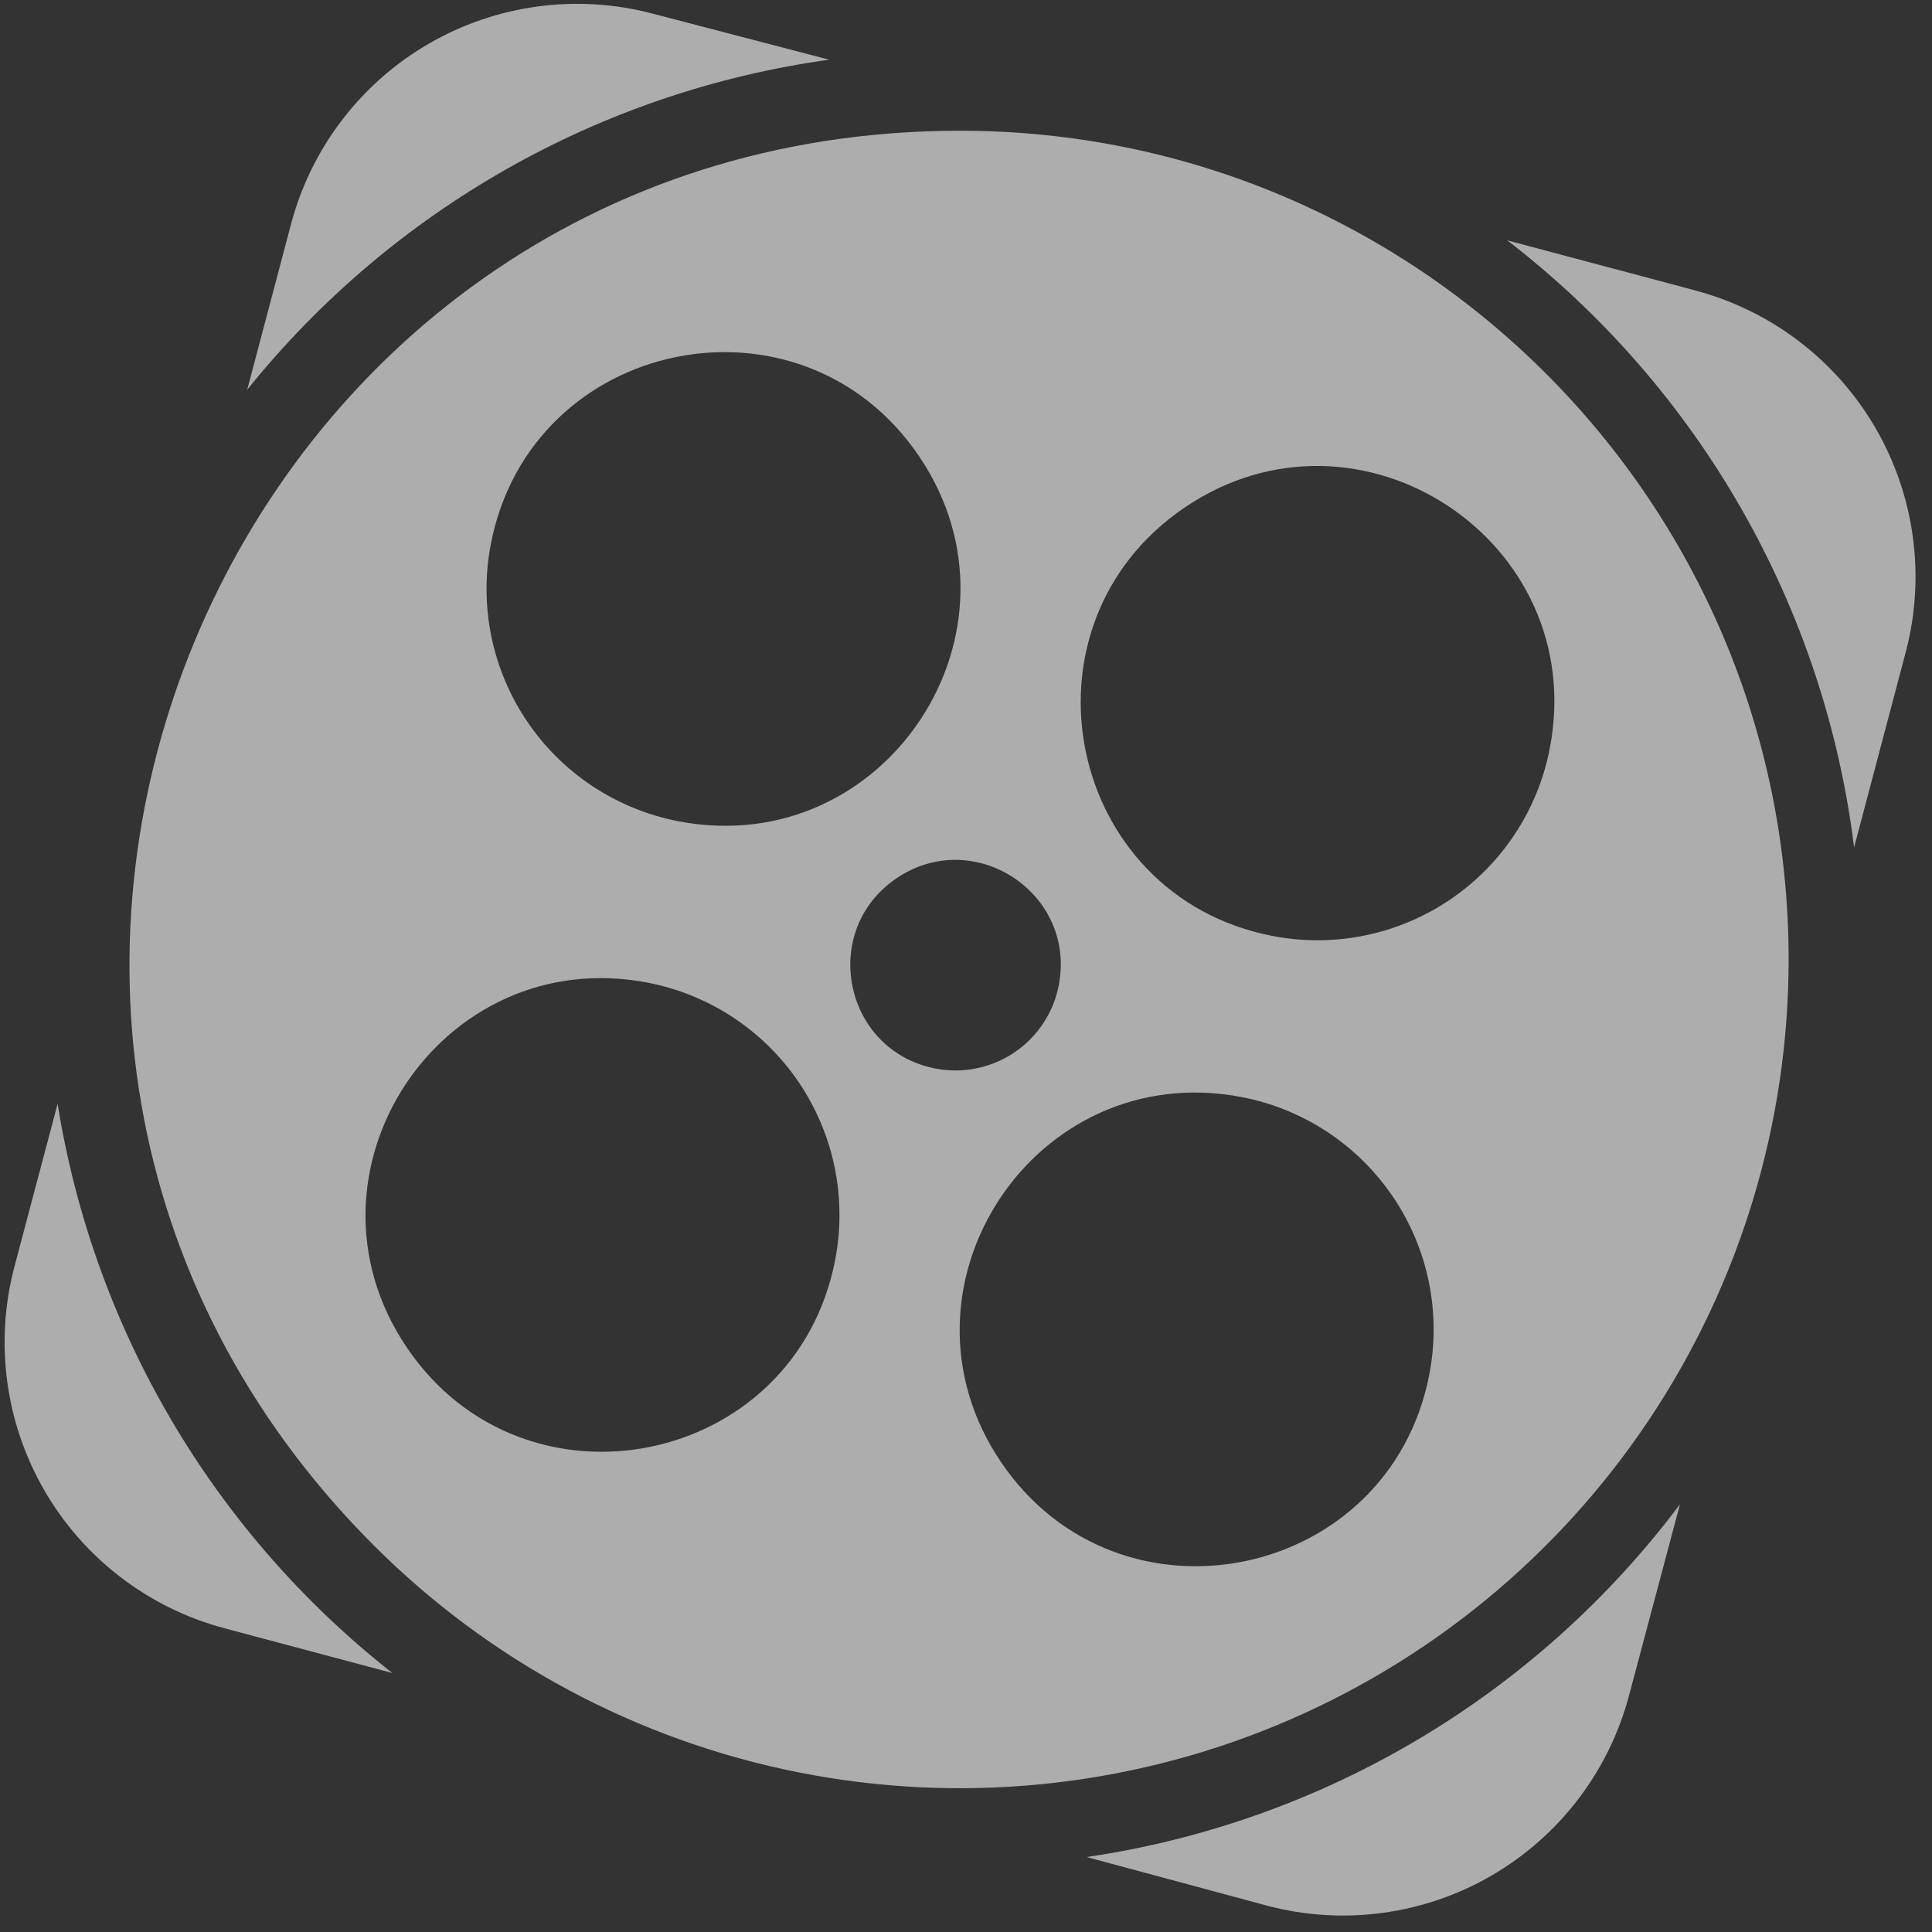 <svg width="88" height="88" viewBox="0 0 88 88" fill="none" xmlns="http://www.w3.org/2000/svg">
<rect x="0" y="0" width="88" height="88" fill="#333333" stroke="none"/>
<g opacity="0.6" clip-path="url(#clip0_266_7)">
<path d="M43.732 5.955C10.095 5.944 -6.752 46.606 17.026 70.391C22.305 75.671 29.031 79.268 36.353 80.725C43.676 82.182 51.266 81.435 58.164 78.579C65.062 75.722 70.959 70.884 75.107 64.676C79.255 58.468 81.469 51.169 81.469 43.703C81.469 22.861 64.578 5.963 43.732 5.955ZM22.356 24.784C24.174 15.357 36.482 12.831 41.864 20.782C47.245 28.732 40.332 39.222 30.905 37.408C29.515 37.141 28.191 36.602 27.008 35.823C25.826 35.044 24.809 34.04 24.015 32.867C23.221 31.695 22.666 30.378 22.381 28.991C22.097 27.604 22.088 26.174 22.356 24.784ZM38.039 57.398C36.21 66.821 23.902 69.328 18.528 61.374C13.154 53.421 20.078 42.941 29.505 44.759C30.895 45.028 32.219 45.568 33.401 46.349C34.583 47.13 35.599 48.136 36.392 49.309C37.184 50.483 37.738 51.802 38.02 53.189C38.303 54.577 38.309 56.007 38.039 57.398ZM42.611 48.671C38.431 47.862 37.306 42.404 40.829 40.009C44.349 37.614 49.015 40.663 48.232 44.85C48.115 45.47 47.878 46.062 47.532 46.59C47.186 47.119 46.74 47.573 46.218 47.928C45.696 48.283 45.109 48.532 44.49 48.659C43.872 48.787 43.231 48.791 42.611 48.671ZM65.105 62.597C63.286 72.024 50.978 74.546 45.597 66.6C40.216 58.653 47.125 48.159 56.556 49.97C57.946 50.237 59.271 50.776 60.453 51.555C61.636 52.334 62.653 53.339 63.447 54.512C64.241 55.684 64.796 57.002 65.081 58.389C65.365 59.777 65.373 61.207 65.105 62.597ZM57.967 42.633C48.54 40.815 46.018 28.496 53.968 23.111C61.919 17.726 72.405 24.642 70.594 34.069C70.329 35.462 69.792 36.788 69.013 37.972C68.234 39.156 67.23 40.175 66.057 40.97C64.884 41.766 63.566 42.322 62.178 42.607C60.789 42.893 59.359 42.901 57.967 42.633ZM49.498 84.586L57.713 86.8C61.167 87.716 64.844 87.224 67.936 85.43C71.027 83.636 73.279 80.689 74.198 77.235L76.52 68.519C69.983 77.229 60.269 83.004 49.494 84.586M77.228 13.231L68.653 10.948C72.986 14.282 76.613 18.442 79.325 23.189C82.037 27.935 83.78 33.173 84.452 38.598L86.811 29.675C87.713 26.224 87.211 22.556 85.414 19.474C83.617 16.392 80.672 14.148 77.224 13.234M2.624 50.278L0.661 57.681C-0.255 61.135 0.237 64.812 2.031 67.903C3.824 70.994 6.772 73.247 10.226 74.165L17.871 76.204C9.709 69.787 4.268 60.53 2.624 50.278ZM37.767 2.719L29.759 0.629C28.047 0.173 26.262 0.058 24.506 0.293C22.751 0.527 21.058 1.105 19.526 1.993C17.994 2.882 16.652 4.064 15.576 5.472C14.501 6.879 13.714 8.485 13.259 10.197L11.26 17.752C17.857 9.544 27.337 4.166 37.767 2.719Z" fill="white"/>
</g>
<defs>
<clipPath id="clip0_266_7">
<rect width="87.086" height="87.086" fill="white" transform="translate(0.186 0.171)"/>
</clipPath>
</defs>
</svg>
